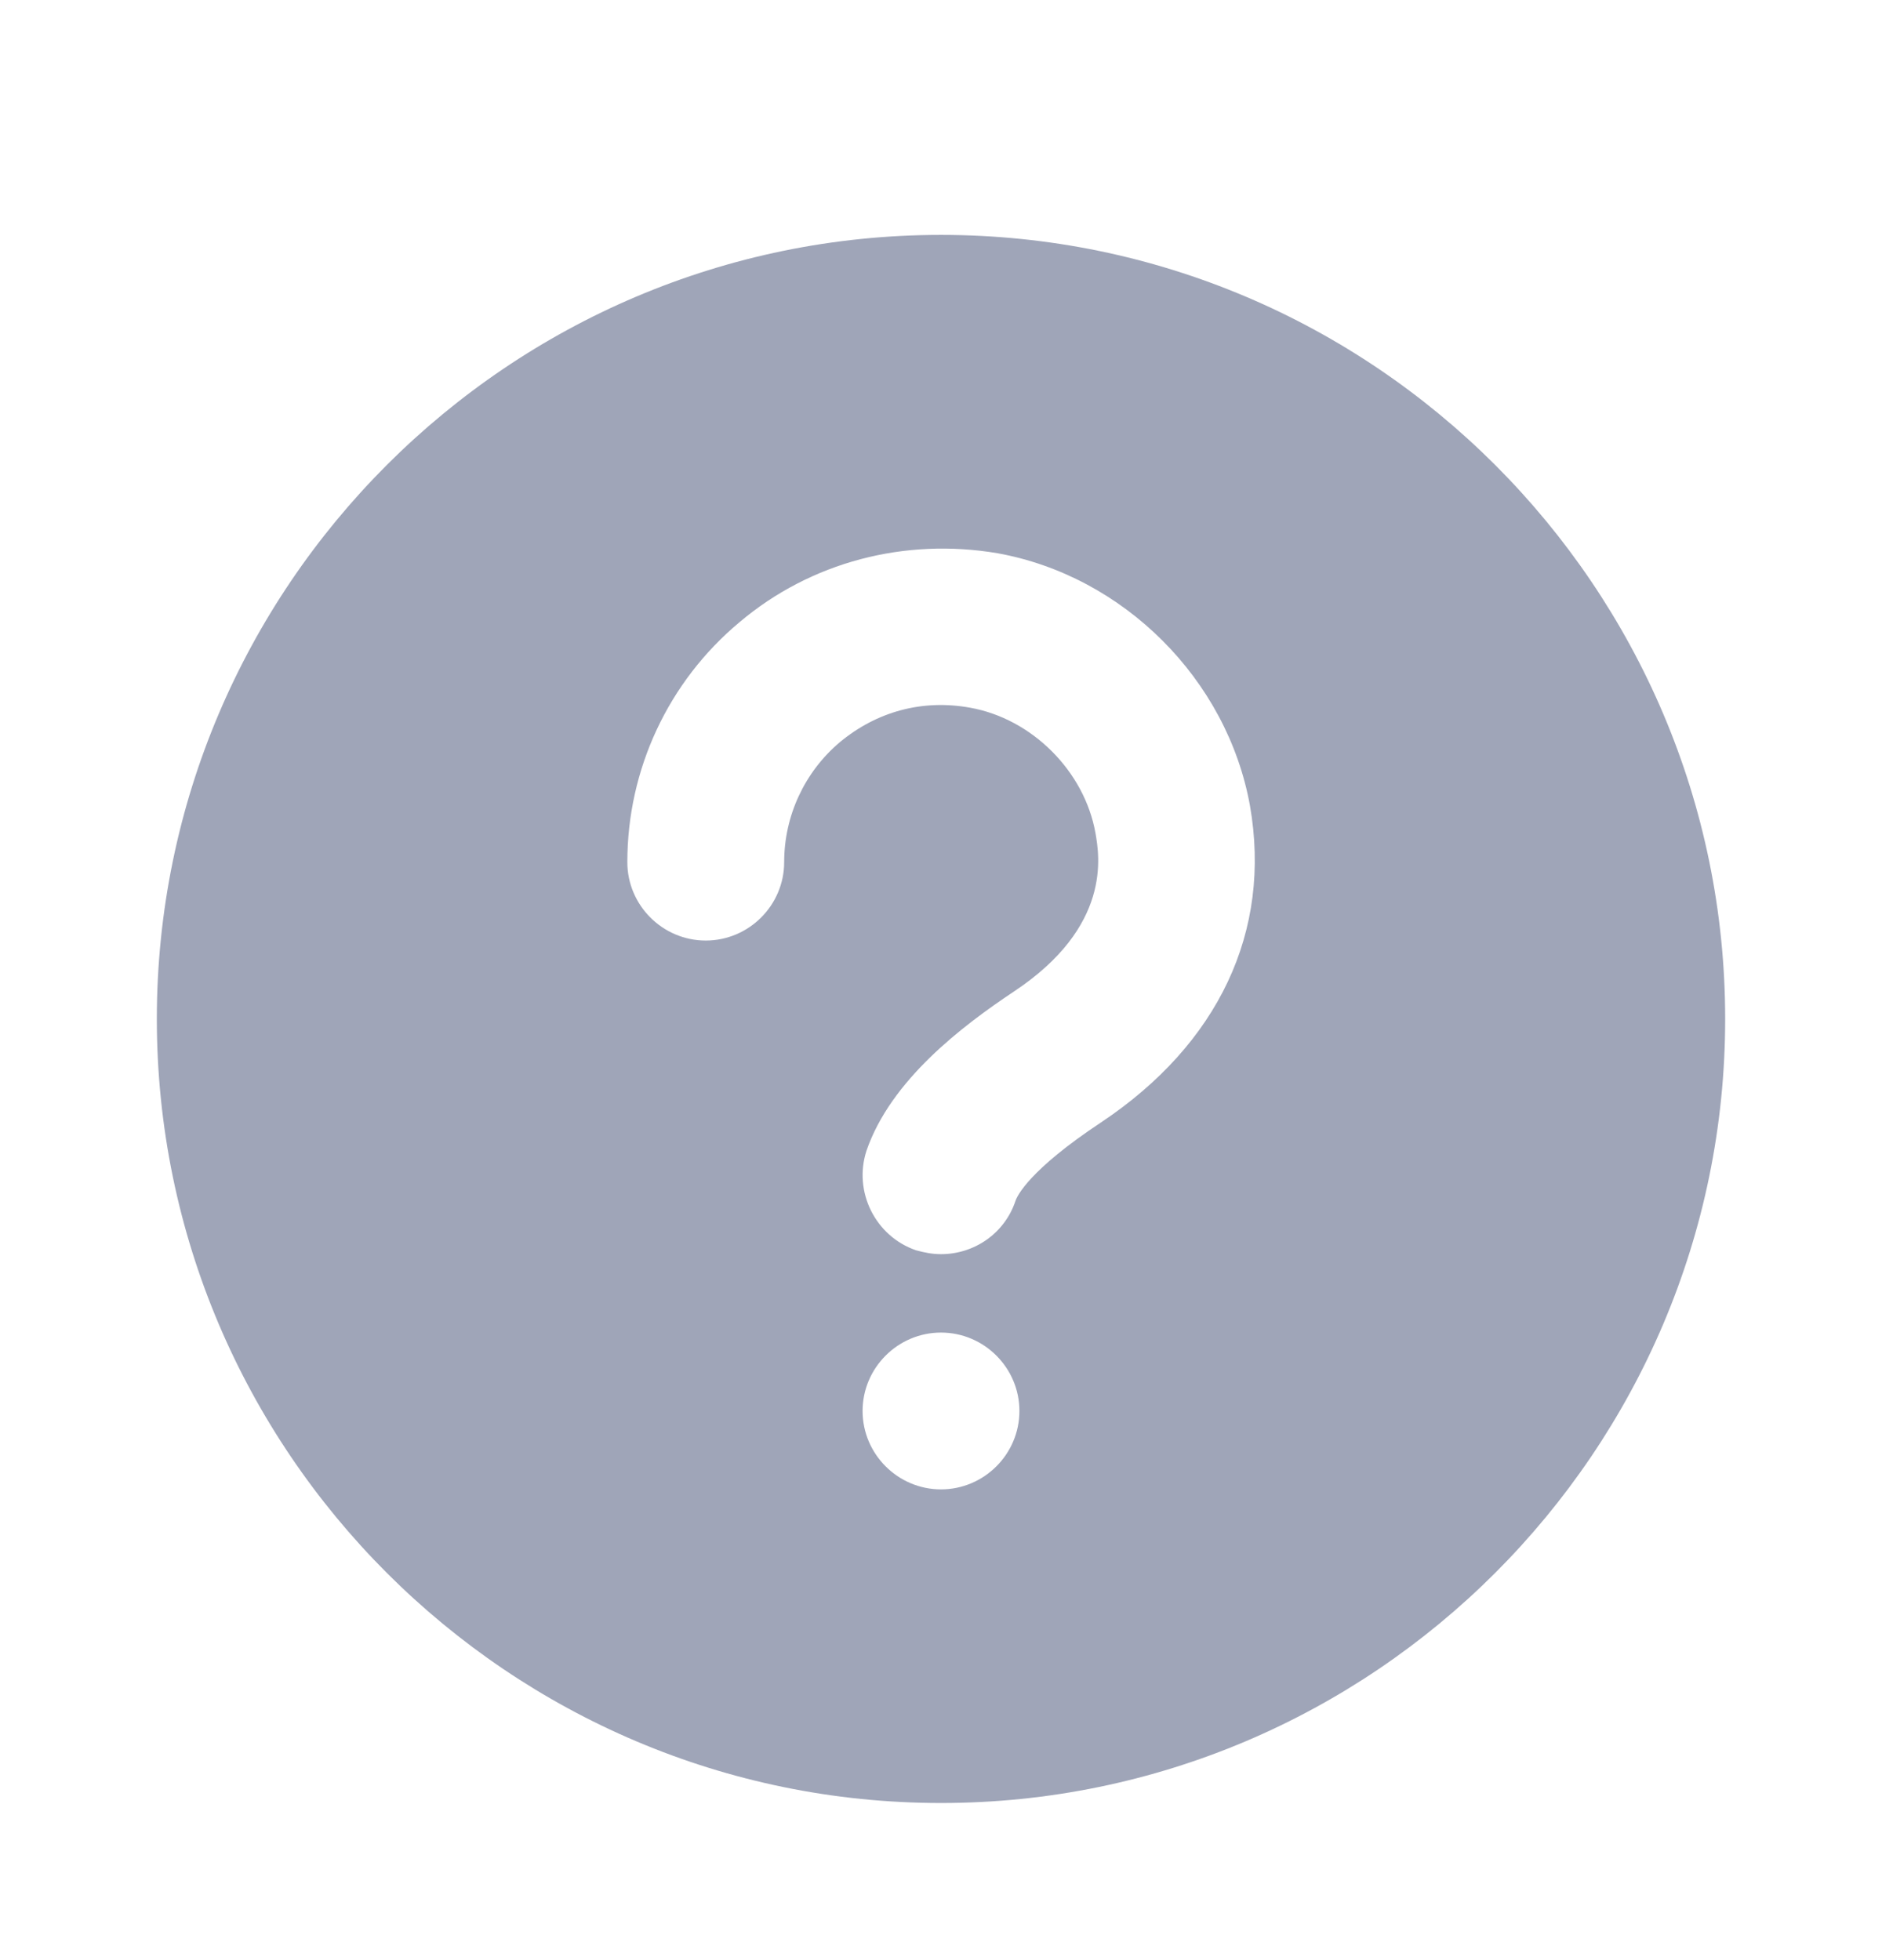 <svg width="24" height="25" viewBox="0 0 24 25" fill="none" xmlns="http://www.w3.org/2000/svg">
<path d="M12 2.996C6.49 2.996 2 7.486 2 12.996C2 18.506 6.49 22.996 12 22.996C17.51 22.996 22 18.506 22 12.996C22 7.486 17.51 2.996 12 2.996ZM12 18.996C11.45 18.996 11 18.546 11 17.996C11 17.446 11.45 16.996 12 16.996C12.55 16.996 13 17.446 13 17.996C13 18.546 12.55 18.996 12 18.996ZM14.04 14.316C13.12 14.926 12.97 15.256 12.95 15.316C12.81 15.736 12.42 15.996 12 15.996C11.89 15.996 11.79 15.976 11.68 15.946C11.16 15.766 10.88 15.196 11.05 14.676C11.36 13.776 12.27 13.086 12.93 12.646C14.18 11.816 14.02 10.916 13.97 10.626C13.83 9.836 13.16 9.166 12.37 9.026C11.76 8.916 11.18 9.076 10.71 9.466C10.26 9.846 10 10.406 10 10.996C10 11.546 9.55 11.996 9 11.996C8.45 11.996 8 11.546 8 10.996C8 9.816 8.52 8.696 9.43 7.936C10.34 7.166 11.54 6.856 12.72 7.056C14.33 7.346 15.65 8.666 15.94 10.276C16.22 11.876 15.54 13.316 14.04 14.316Z" fill="#9FA5B8"/>
</svg>
